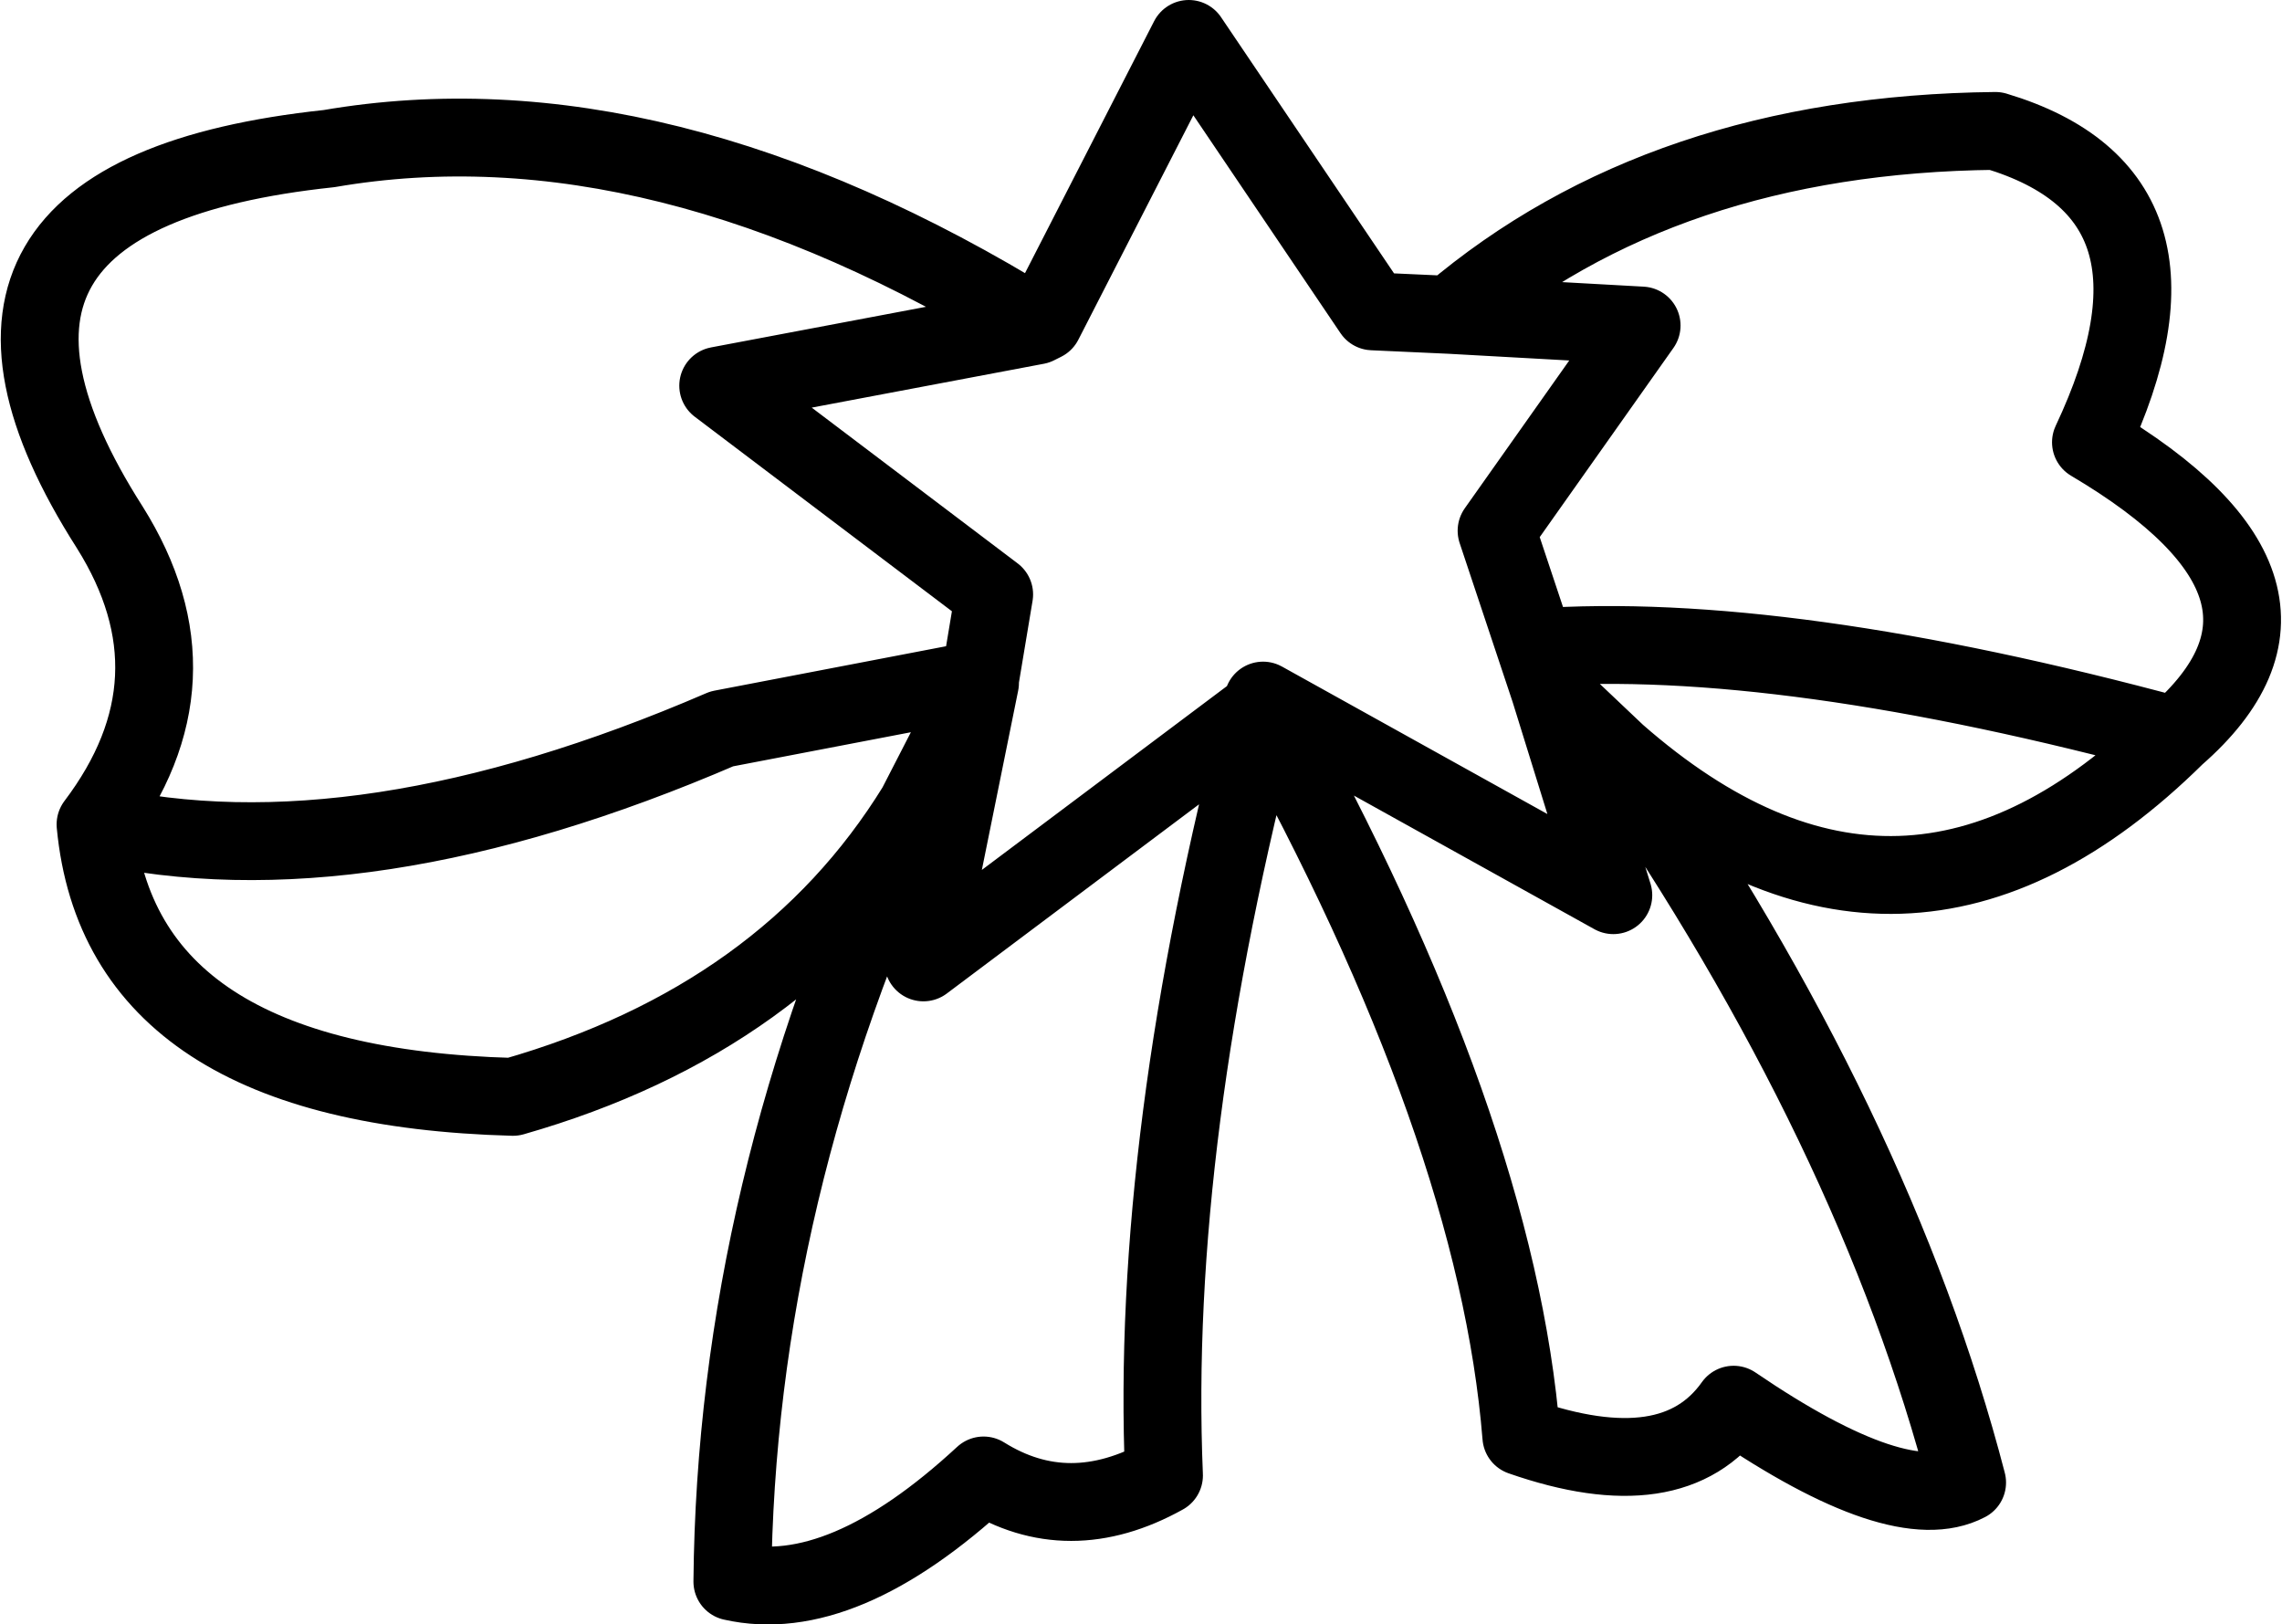 <?xml version="1.0" encoding="UTF-8" standalone="no"?>
<svg xmlns:xlink="http://www.w3.org/1999/xlink" height="22.95px" width="32.25px" xmlns="http://www.w3.org/2000/svg">
  <g transform="matrix(1.0, 0.0, 0.0, 1.0, 4.6, 10.45)">
    <path d="M9.25 -0.85 L9.45 -2.05 5.55 -5.0 10.05 -5.85 Q4.7 -9.15 0.05 -8.35 -6.05 -7.7 -3.05 -3.0 -1.7 -0.85 -3.25 1.2 0.5 2.05 5.6 -0.15 L9.25 -0.85 9.25 -0.8 8.45 3.15 13.25 -0.45 13.25 -0.55 18.2 2.2 17.3 -0.7 17.1 -1.3 16.55 -2.95 18.6 -5.85 15.9 -6.0 14.8 -6.05 12.2 -9.9 10.15 -5.9 10.05 -5.85 M17.1 -1.3 Q20.6 -1.55 26.15 -0.05 28.5 -2.1 24.95 -4.2 26.6 -7.7 23.6 -8.6 18.9 -8.55 15.9 -6.0 M-3.25 1.2 Q-2.9 4.9 2.65 5.05 6.5 3.95 8.35 0.95 L9.25 -0.8 M13.25 -0.45 Q16.55 5.5 16.9 9.85 19.05 10.6 19.9 9.4 22.25 11.0 23.2 10.5 21.9 5.5 18.25 0.2 L17.3 -0.7 M8.35 0.95 Q5.8 6.4 5.75 11.9 7.3 12.25 9.3 10.4 10.5 11.15 11.85 10.4 11.65 5.65 13.25 -0.45 M26.15 -0.05 Q22.3 3.75 18.25 0.2" fill="none" stroke="#000000" stroke-linecap="round" stroke-linejoin="round" stroke-width="1.1"/>
  </g>
</svg>
